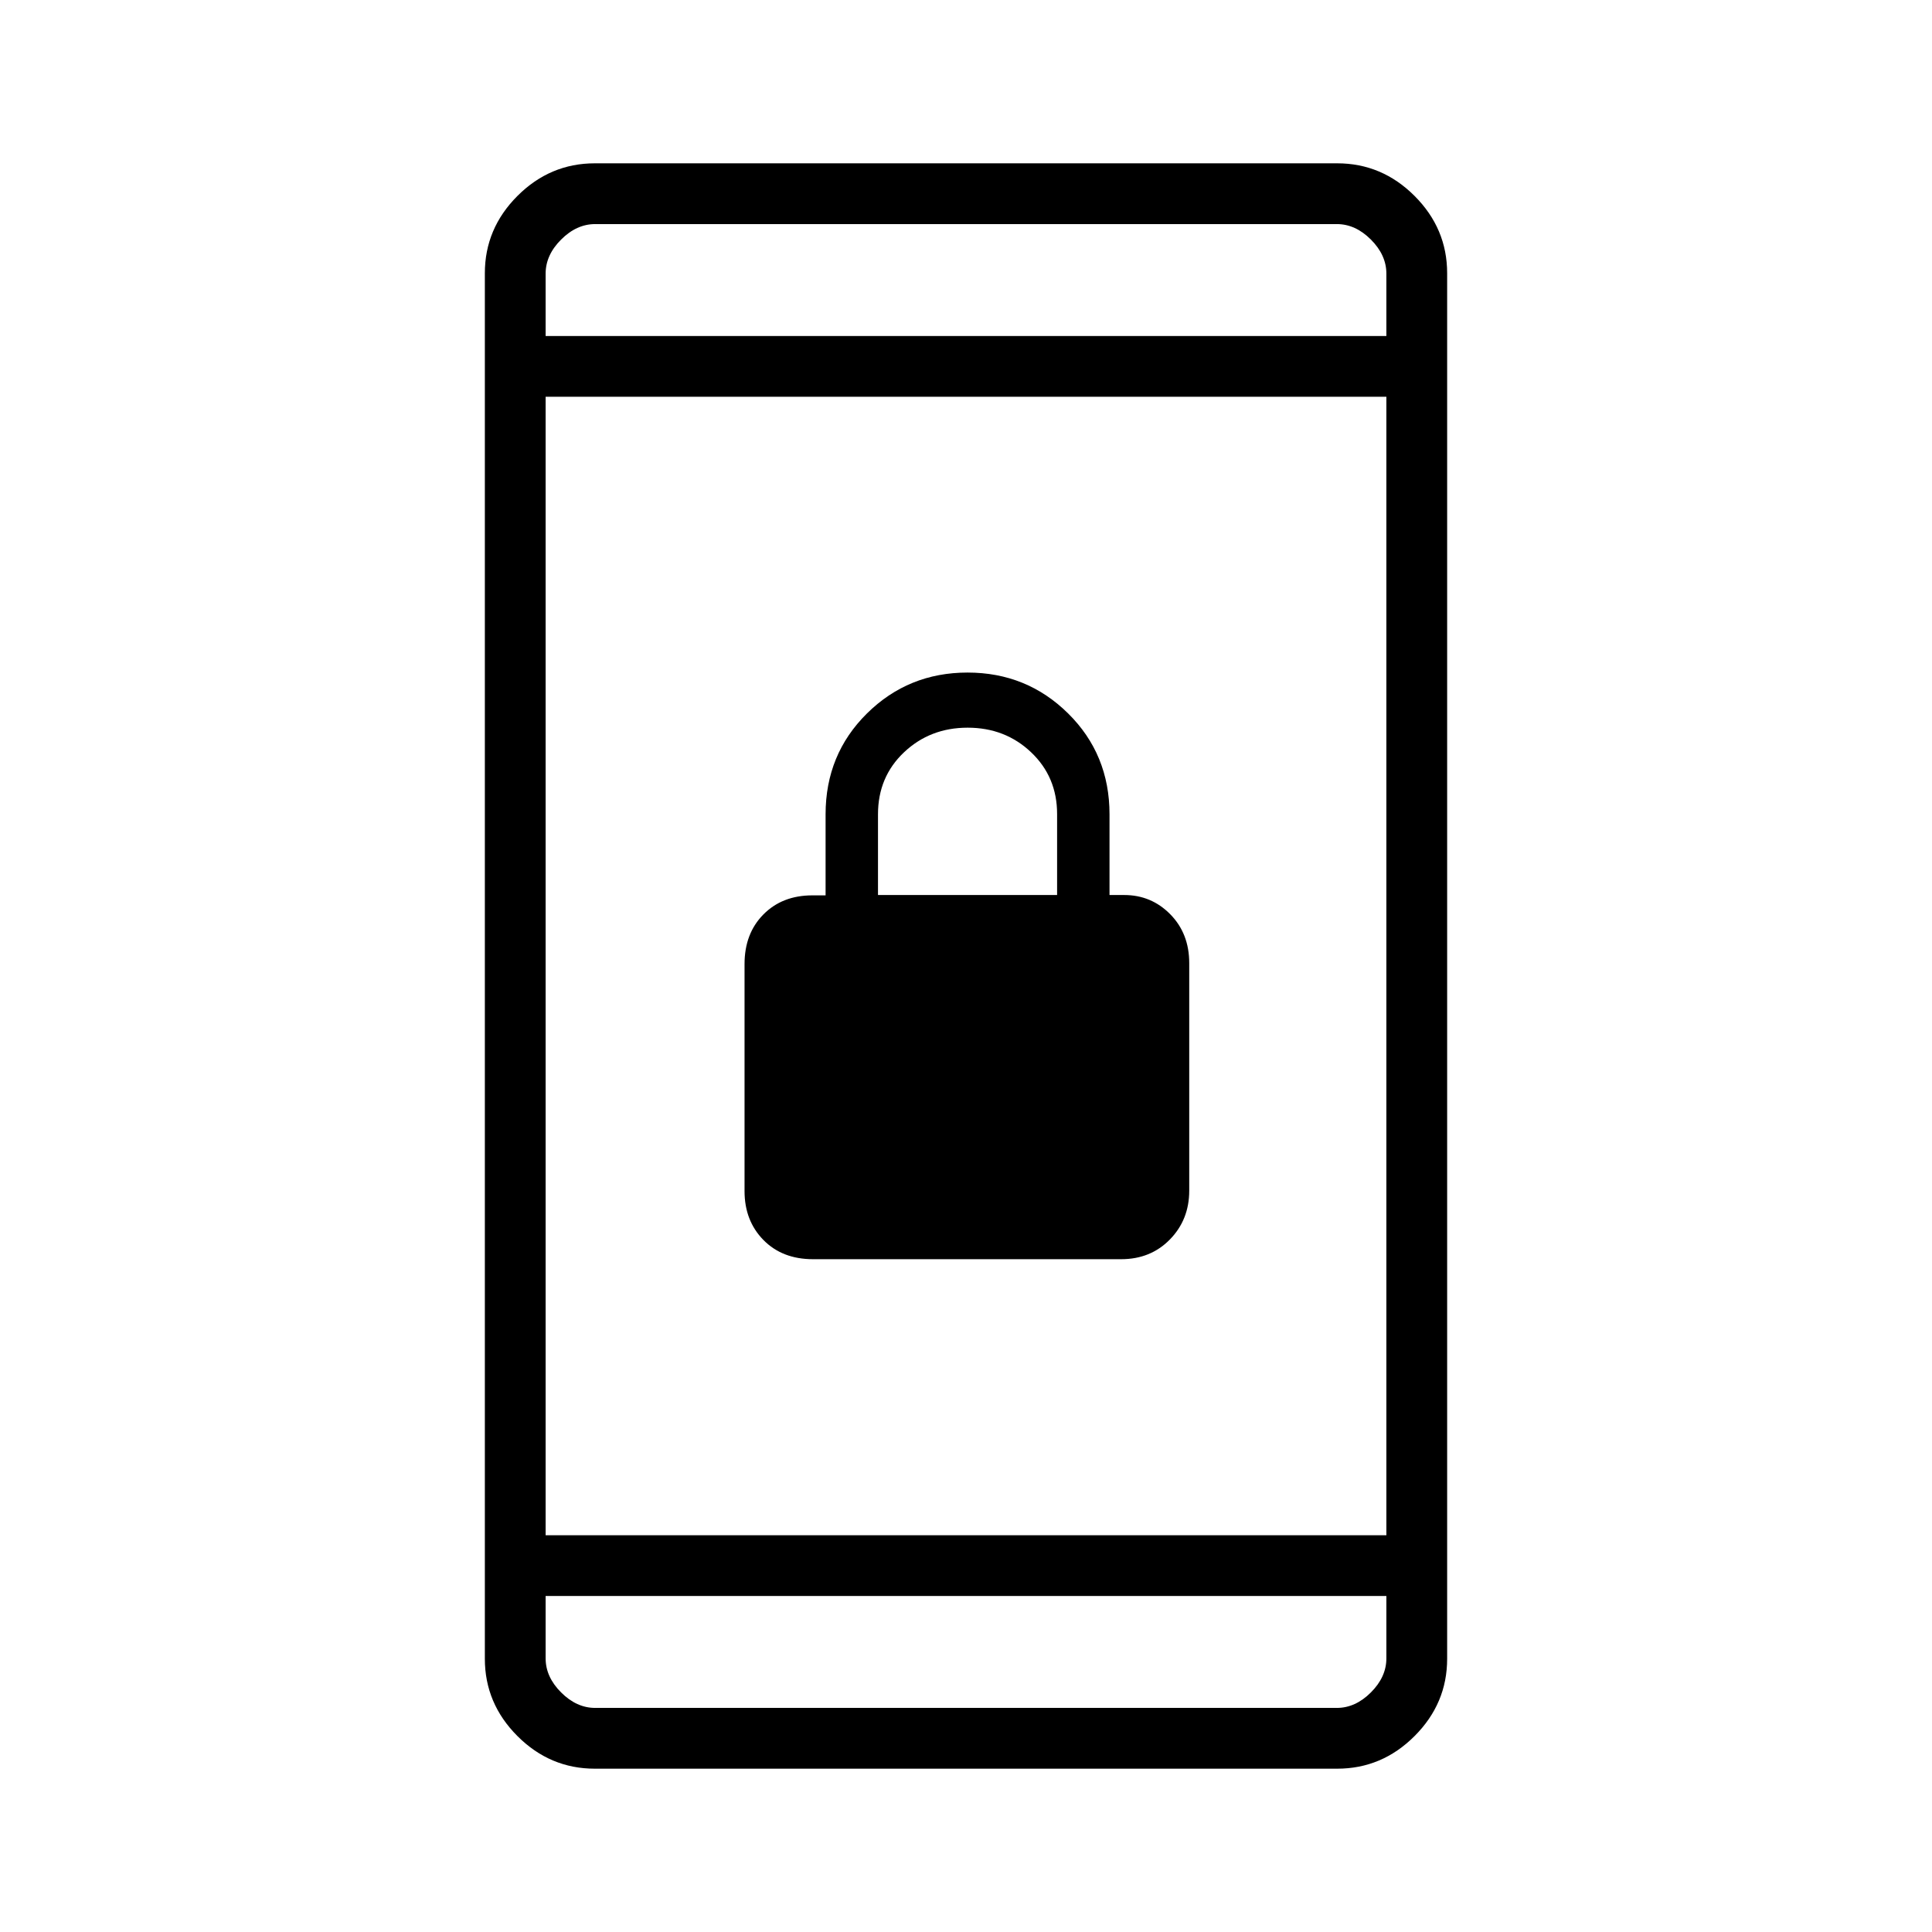 <svg xmlns="http://www.w3.org/2000/svg" height="48" viewBox="0 -960 960 960" width="48"><path d="M404-334.31q-15.3 0-24.67-9.56-9.37-9.56-9.37-24.28V-481q0-15.14 9.37-24.62t24.36-9.48h6.54v-40.28q0-29.78 20.56-50.11 20.56-20.32 49.98-20.32 29.42 0 49.98 20.32 20.56 20.33 20.56 50.11v40.11h7.31q13.45 0 22.87 9.56 9.43 9.57 9.43 24.29v113.07q0 14.4-9.59 24.22-9.59 9.82-24.25 9.82H404Zm32.27-180.96h89v-40.23q0-18.42-12.89-30.67-12.88-12.25-31.56-12.25t-31.61 12.23q-12.94 12.23-12.94 30.81v40.11ZM295.56-81.15q-22.24 0-38.44-16.2t-16.2-38.42v-688.46q0-22.22 16.2-38.42 16.2-16.2 38.44-16.2h368.88q22.24 0 38.44 16.2t16.2 38.42v688.46q0 22.22-16.2 38.42-16.2 16.2-38.44 16.2H295.56Zm-24.44-85.81v31q0 9.23 7.69 16.92 7.69 7.69 16.92 7.69h368.54q9.23 0 16.92-7.69 7.69-7.69 7.69-16.92v-31H271.12Zm0-30.19h417.76v-565.7H271.12v565.7Zm0-595.89h417.76v-31q0-9.23-7.69-16.92-7.69-7.69-16.92-7.69H295.73q-9.23 0-16.92 7.69-7.69 7.69-7.69 16.92v31Zm0 0v-55.61 55.61Zm0 626.08v55.61-55.61Z"/></svg>
